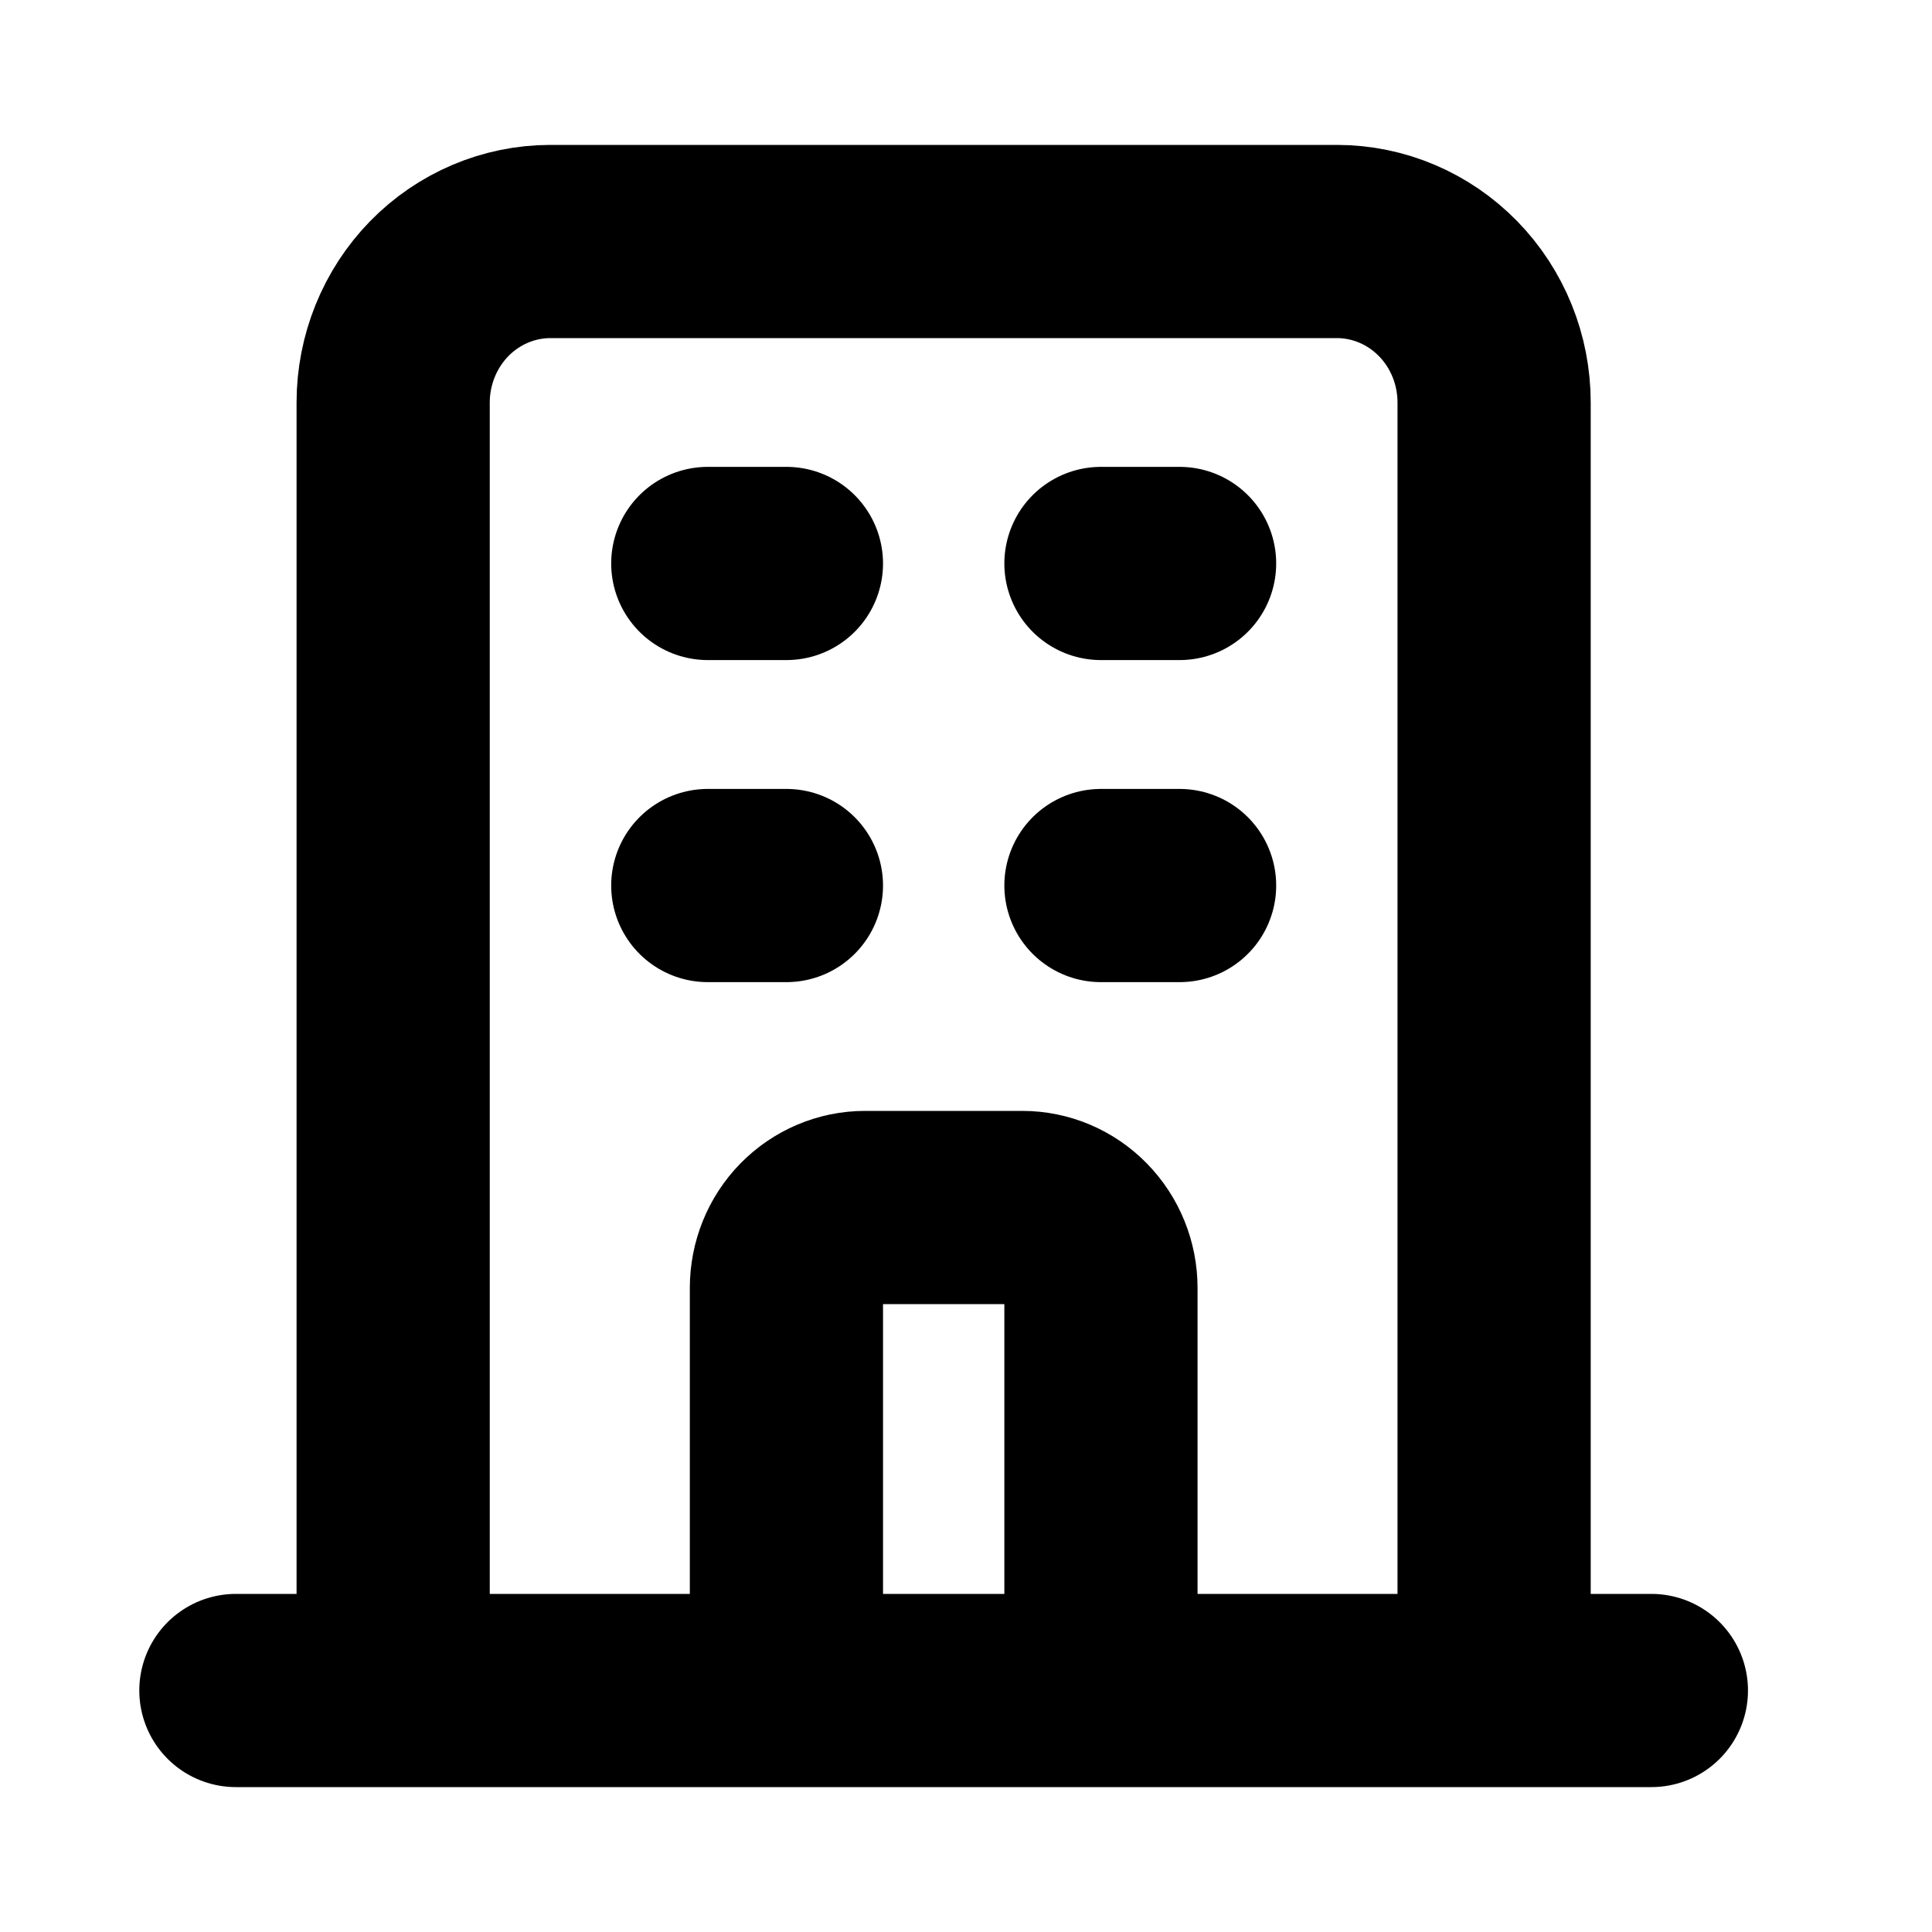 <svg width="20" height="20" viewBox="0 0 20 20" fill="none" xmlns="http://www.w3.org/2000/svg">
<path d="M8.141 17.5H11.397M15.467 17.5V4.167C15.467 3.725 15.296 3.301 14.99 2.988C14.685 2.676 14.271 2.5 13.839 2.5H5.698C5.267 2.5 4.852 2.676 4.547 2.988C4.242 3.301 4.07 3.725 4.07 4.167V17.5H15.467ZM15.467 17.5H17.095H15.467ZM15.467 17.5H11.397H15.467ZM4.07 17.5H2.442H4.07ZM4.07 17.5H8.141H4.07ZM7.327 5.833H8.141H7.327ZM7.327 9.167H8.141H7.327ZM11.397 5.833H12.211H11.397ZM11.397 9.167H12.211H11.397ZM8.141 17.5V13.333C8.141 13.112 8.226 12.9 8.379 12.744C8.532 12.588 8.739 12.5 8.955 12.5H10.583C10.799 12.5 11.006 12.588 11.158 12.744C11.311 12.9 11.397 13.112 11.397 13.333V17.5H8.141Z" stroke="black" stroke-width="2" stroke-linecap="round" stroke-linejoin="round"/>
</svg>
